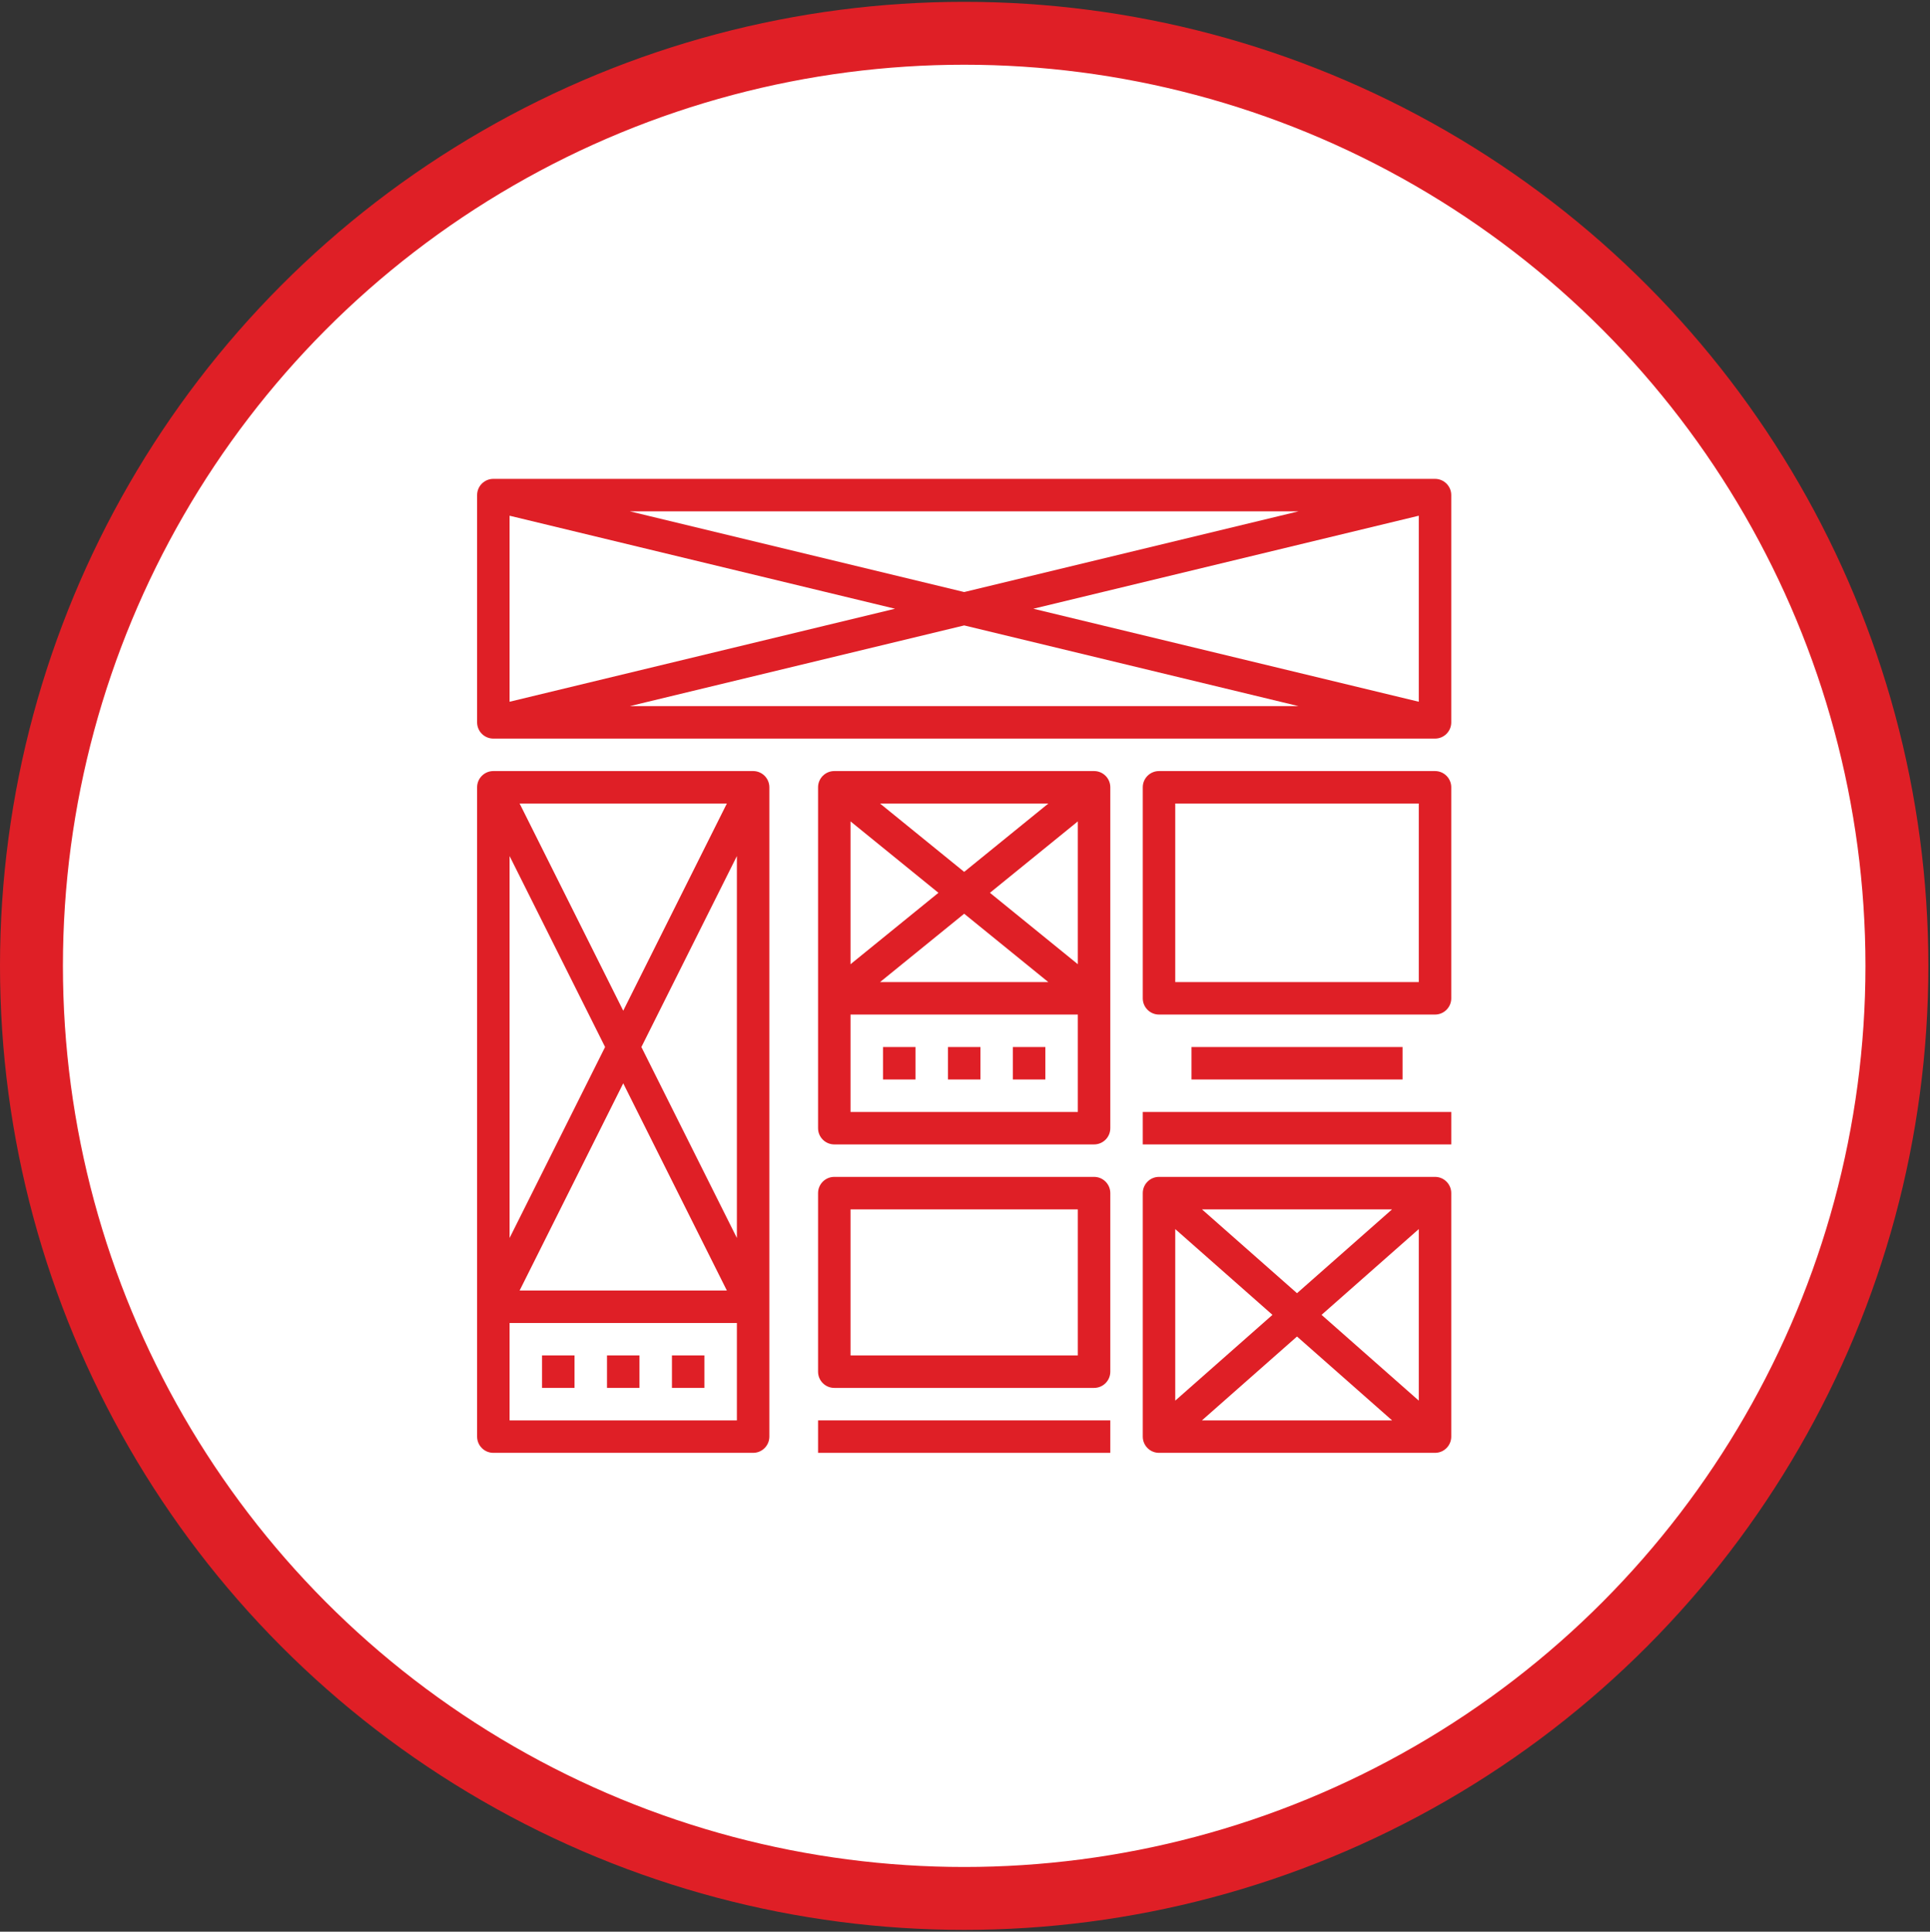 <svg width="951" height="952" viewBox="0 0 951 952" fill="none" xmlns="http://www.w3.org/2000/svg">
<rect x="0" y="0" width="951" height="952" fill="#333333" stroke="none"/>
<circle cx="475.098" cy="476" r="459.598" fill="white" stroke="#DF1F26" stroke-width="31"/>
<path d="M707.098 236H243.098C238.682 236 235.098 239.576 235.098 244V356C235.098 360.424 238.682 364 243.098 364H707.098C711.514 364 715.098 360.424 715.098 356V244C715.098 239.576 711.514 236 707.098 236ZM639.866 252L475.098 291.776L310.322 252H639.866ZM251.098 254.16L441.018 300L251.098 345.84V254.16ZM310.322 348L475.098 308.224L639.874 348H310.322ZM699.098 345.84L509.178 300L699.098 254.16V345.84Z" fill="#DF1F26"/>
<path d="M371.098 380H243.098C238.682 380 235.098 383.576 235.098 388V644V708C235.098 712.424 238.682 716 243.098 716H371.098C375.514 716 379.098 712.424 379.098 708V644V388C379.098 383.576 375.514 380 371.098 380ZM358.154 396L307.098 498.112L256.042 396H358.154ZM358.154 636H256.042L307.098 533.888L358.154 636ZM251.098 421.888L298.154 516L251.098 610.112V421.888ZM363.098 700H251.098V652H363.098V700ZM363.098 610.112L316.042 516L363.098 421.888V610.112Z" fill="#DF1F26"/>
<path d="M283.098 668H267.098V684H283.098V668Z" fill="#DF1F26"/>
<path d="M315.098 668H299.098V684H315.098V668Z" fill="#DF1F26"/>
<path d="M347.098 668H331.098V684H347.098V668Z" fill="#DF1F26"/>
<path d="M539.098 380H411.098C406.682 380 403.098 383.576 403.098 388V492V556C403.098 560.424 406.682 564 411.098 564H539.098C543.514 564 547.098 560.424 547.098 556V492V388C547.098 383.576 543.514 380 539.098 380ZM516.57 396L475.098 429.688L433.634 396H516.57ZM516.562 484H433.634L475.098 450.312L516.562 484ZM419.098 404.808L462.41 440L419.098 475.192V404.808ZM531.098 548H419.098V500H531.098V548ZM531.098 475.192L487.786 440L531.098 404.808V475.192Z" fill="#DF1F26"/>
<path d="M451.098 516H435.098V532H451.098V516Z" fill="#DF1F26"/>
<path d="M483.098 516H467.098V532H483.098V516Z" fill="#DF1F26"/>
<path d="M515.098 516H499.098V532H515.098V516Z" fill="#DF1F26"/>
<path d="M707.098 380H571.098C566.682 380 563.098 383.576 563.098 388V492C563.098 496.424 566.682 500 571.098 500H707.098C711.514 500 715.098 496.424 715.098 492V388C715.098 383.576 711.514 380 707.098 380ZM699.098 484H579.098V396H699.098V484Z" fill="#DF1F26"/>
<path d="M691.098 516H587.098V532H691.098V516Z" fill="#DF1F26"/>
<path d="M715.098 548H563.098V564H715.098V548Z" fill="#DF1F26"/>
<path d="M539.098 580H411.098C406.682 580 403.098 583.576 403.098 588V676C403.098 680.424 406.682 684 411.098 684H539.098C543.514 684 547.098 680.424 547.098 676V588C547.098 583.576 543.514 580 539.098 580ZM531.098 668H419.098V596H531.098V668Z" fill="#DF1F26"/>
<path d="M547.098 700H403.098V716H547.098V700Z" fill="#DF1F26"/>
<path d="M707.098 580H571.098C566.682 580 563.098 583.576 563.098 588V708C563.098 712.424 566.682 716 571.098 716H707.098C711.514 716 715.098 712.424 715.098 708V588C715.098 583.576 711.514 580 707.098 580ZM685.938 596L639.098 637.328L592.258 596H685.938ZM579.098 605.728L627.002 648L579.098 690.272V605.728ZM592.258 700L639.098 658.672L685.938 700H592.258ZM699.098 690.272L651.194 648L699.098 605.728V690.272Z" fill="#DF1F26"/>
</svg>
